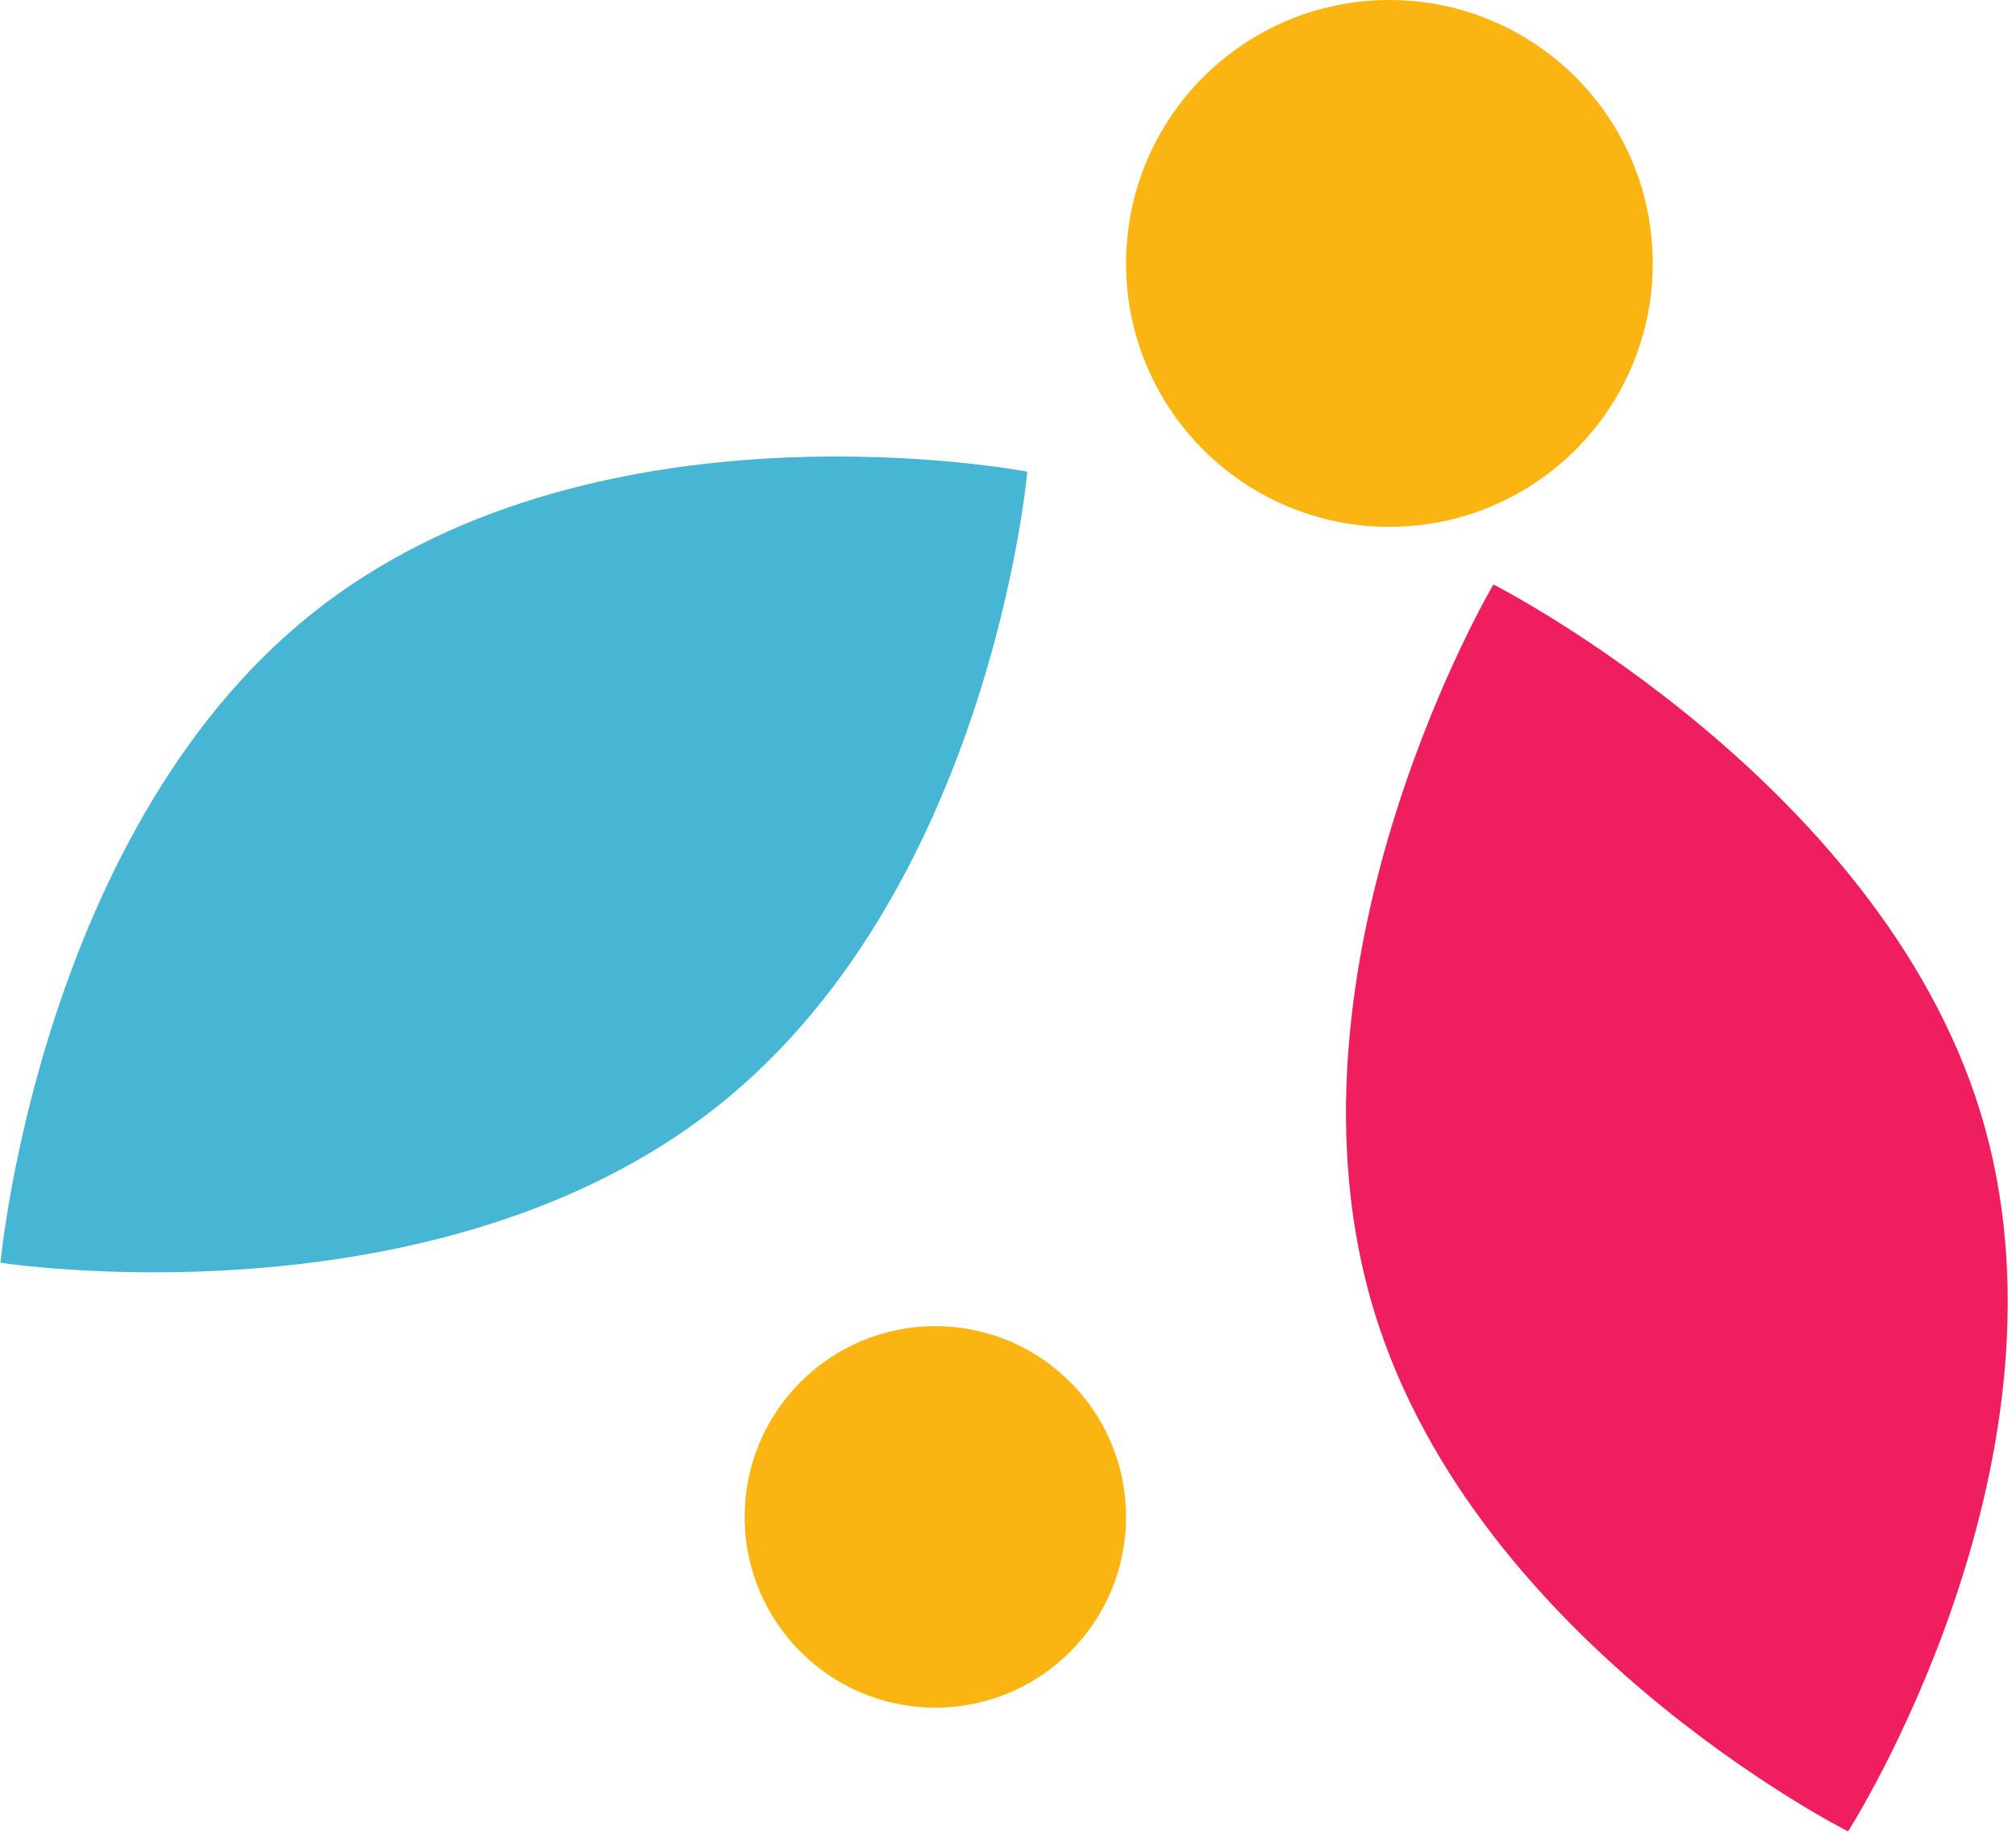 <svg width="111" height="101" viewBox="0 0 111 101" fill="none" xmlns="http://www.w3.org/2000/svg">
  <path d="M82.226 32.172C82.226 32.172 104.113 43.291 109.302 62.12C114.491 80.949 101.752 100.813 101.752 100.813C101.752 100.813 80.6 90.149 75.41 71.32C70.221 52.492 82.226 32.172 82.226 32.172Z" fill="#EE1E5F"/>
  <path d="M0.026 69.509C0.026 69.509 2.254 45.06 17.826 33.271C33.397 21.482 56.565 25.965 56.565 25.965C56.565 25.965 54.487 49.562 38.916 61.352C23.345 73.141 0.026 69.509 0.026 69.509Z" fill="#47B6D4"/>
  <path d="M91 14.5C91 22.508 84.508 29 76.5 29C68.492 29 62 22.508 62 14.5C62 6.492 68.492 0 76.5 0C84.508 0 91 6.492 91 14.5Z" fill="#FAB512"/>
  <path d="M62 83.5C62 89.299 57.299 94 51.5 94C45.701 94 41 89.299 41 83.5C41 77.701 45.701 73 51.5 73C57.299 73 62 77.701 62 83.5Z" fill="#FAB512"/>
</svg>
